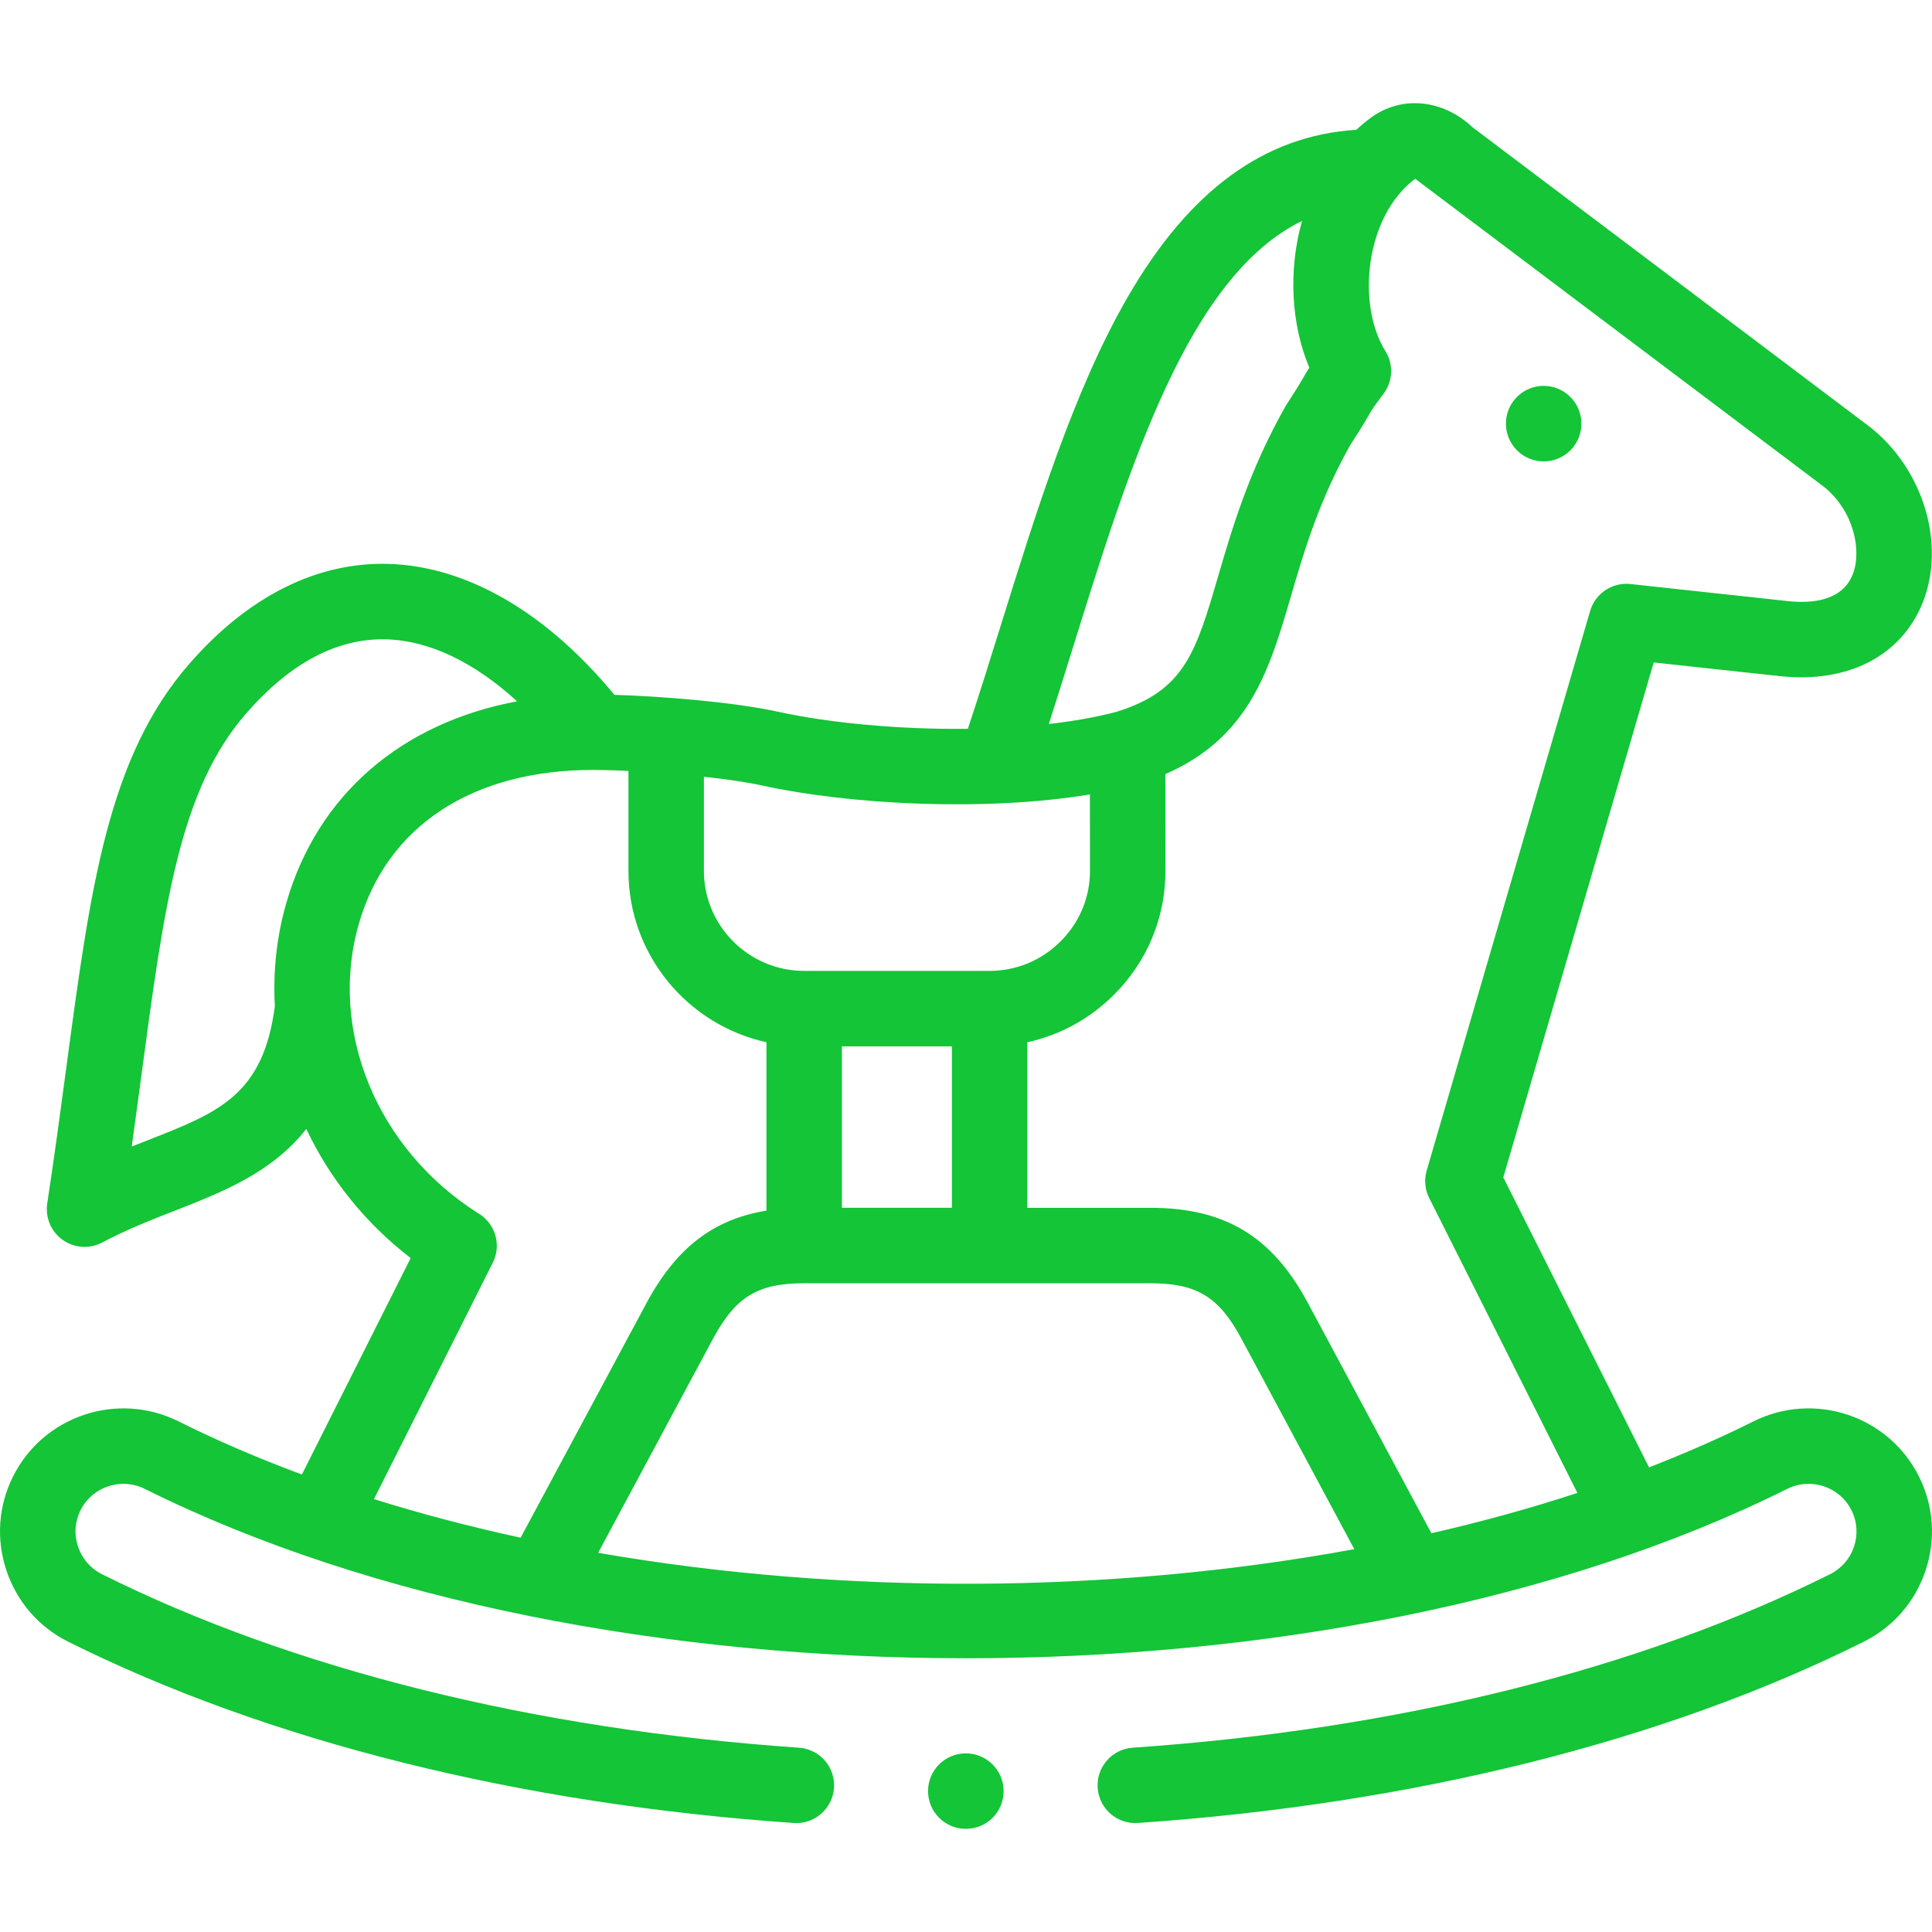 <?xml version="1.0"?>
<svg xmlns="http://www.w3.org/2000/svg" xmlns:xlink="http://www.w3.org/1999/xlink" xmlns:svgjs="http://svgjs.com/svgjs" version="1.1" width="512" height="512" x="0" y="0" viewBox="0 0 512 512" style="enable-background:new 0 0 512 512" xml:space="preserve"><g><g xmlns="http://www.w3.org/2000/svg"><g><path d="m409.091 122.276c2.559 0 5.118-.976 7.071-2.929 3.905-3.905 3.905-10.237 0-14.142l-.028-.028c-3.906-3.905-10.223-3.89-14.128.014-3.905 3.905-3.891 10.251.014 14.156 1.952 1.953 4.512 2.929 7.071 2.929z" fill="#13c537" data-original="#000000" style=""/><path d="m508.542 391.28c-8.048-16.101-27.718-22.652-43.85-14.603-8.824 4.401-18.075 8.461-27.683 12.187l-38.617-76.842 39.86-136.466 33.39 3.621c17.969 1.961 32.107-5.261 37.83-19.314 6.3-15.468.296-35.564-13.965-46.746-.049-.039-.099-.077-.149-.115l-105.116-79.266c-7.88-7.453-18.869-8.52-26.979-2.524-1.351.999-2.628 2.066-3.84 3.187-24.364 1.526-44.201 16.038-60.528 44.249-14.161 24.468-24.076 56.28-33.664 87.044-2.969 9.524-5.807 18.621-8.74 27.451-18.093.213-36.577-1.531-50.108-4.486-12.139-2.665-31.138-4.138-43.569-4.519-17.935-21.779-39.005-34.06-59.737-34.697-19.018-.59-37.314 8.576-52.923 26.492-21.569 24.756-26.18 59.187-32.563 106.842-1.532 11.437-3.116 23.263-5.074 36.159-.567 3.734 1.019 7.469 4.098 9.655 1.725 1.224 3.752 1.845 5.789 1.845 1.602 0 3.209-.384 4.679-1.163 6.453-3.417 12.966-5.967 19.266-8.433 12.715-4.979 25.69-10.073 34.827-21.657 6.176 13.092 15.564 24.928 27.66 34.219l-28.832 57.358c-11.41-4.232-22.351-8.921-32.699-14.081-16.134-8.049-35.804-1.497-43.848 14.593-3.896 7.776-4.521 16.62-1.759 24.905 2.766 8.296 8.584 15.007 16.385 18.899 52.924 26.389 119.41 42.998 192.27 48.032.235.016.468.024.7.024 5.208 0 9.601-4.036 9.965-9.311.381-5.51-3.777-10.285-9.286-10.665-70.259-4.854-134.135-20.754-184.723-45.978-3.014-1.503-5.264-4.105-6.338-7.326-1.07-3.211-.833-6.628.671-9.63 3.121-6.243 10.763-8.777 17.036-5.647 120.01 59.842 315.259 59.842 435.241-.001 6.272-3.13 13.914-.596 17.039 5.657 1.505 3.004 1.744 6.427.671 9.639-1.072 3.211-3.322 5.805-6.343 7.308-50.619 25.253-114.523 41.152-184.803 45.977-5.51.378-9.67 5.152-9.291 10.661.378 5.51 5.147 9.674 10.661 9.291 72.886-5.004 139.404-21.614 192.352-48.029 7.804-3.884 13.626-10.587 16.393-18.875 2.768-8.286 2.143-17.141-1.756-24.921zm-25.309-262.37c8.063 6.371 10.286 17.099 7.716 23.411-2.851 6.999-10.894 7.657-17.146 6.975l-41.724-4.525c-4.809-.515-9.318 2.486-10.677 7.138l-43.312 148.285c-.709 2.428-.472 5.034.664 7.294l39.276 78.153c-12.451 4.081-25.392 7.64-38.695 10.683l-32.722-61.002c-9.486-17.692-21.981-25.241-41.778-25.241h-32.575v-43.876c8.63-1.887 16.57-6.202 22.986-12.626 8.793-8.805 13.626-20.458 13.608-32.806l-.022-25.628c22.328-9.722 27.642-27.867 33.232-46.982 3.481-11.904 7.423-25.386 15.826-40.324 3.223-4.947 4.325-6.883 5.058-8.171.65-1.143.87-1.528 3.723-5.343 2.472-3.304 2.66-7.787.475-11.287-7.633-12.225-5.478-35.635 7.896-45.662zm-260.123 148.382h29.152v42.788h-29.152zm61.213-105.649c15.124-48.527 30.683-98.436 60.731-113.095-3.702 13.136-2.883 27.485 1.93 38.887-.528.802-.927 1.478-1.417 2.338-.627 1.102-1.574 2.766-4.602 7.406-.116.177-.226.358-.33.543-9.646 17.058-14.148 32.454-17.765 44.826-5.918 20.238-8.898 30.429-26.827 36.045-5.447 1.457-11.583 2.533-18.096 3.275 2.166-6.725 4.292-13.54 6.376-20.225zm4.515 38.89.018 20.261c.01 7.006-2.746 13.63-7.761 18.652-5.053 5.06-11.741 7.847-18.833 7.847h-49.151c-14.648 0-26.566-11.894-26.566-26.513v-24.937c5.816.632 11.319 1.42 15.56 2.351 22.727 4.963 58.513 6.997 86.733 2.339zm-249.782 91.683c-1.346.527-2.73 1.069-4.143 1.632.879-6.318 1.696-12.42 2.499-18.418 6.14-45.845 10.197-76.131 27.82-96.359 11.703-13.431 24.221-20.031 37.23-19.639 11.354.349 23.261 6.073 34.57 16.428-30.577 5.709-52.795 24.683-61.095 53.233-2.637 9.069-3.611 18.376-3.092 27.579-3.139 23.527-14.744 28.087-33.789 35.544zm91.546 32.411c1.559-3.1 1.384-6.786-.437-9.739-.868-1.407-2.057-2.552-3.438-3.365-26.84-16.944-39.827-48.507-31.587-76.848 7.516-25.851 30.12-40.637 62.063-40.637.214 0 .431.001.645.002 2.451.018 5.426.107 8.697.261v26.479c0 22.218 15.681 40.836 36.566 45.42v44.634c-14.166 2.299-23.972 9.979-31.778 24.485l-33.361 62.188c-13.341-2.893-26.335-6.303-38.865-10.225zm27.916 76.886 30.432-56.728c5.991-11.132 11.862-14.706 24.161-14.706h91.726c12.32 0 18.189 3.57 24.153 14.694l29.912 55.764c-64.432 11.9-135.582 12.229-200.384.976z" fill="#13c537" data-original="#000000" style=""/><path d="m255.941 464.659c-5.523 0-10 4.477-10 10s4.477 10 10 10h.057c5.523 0 9.971-4.477 9.971-10s-4.506-10-10.028-10z" fill="#13c537" data-original="#000000" style=""/></g></g></g></svg>
